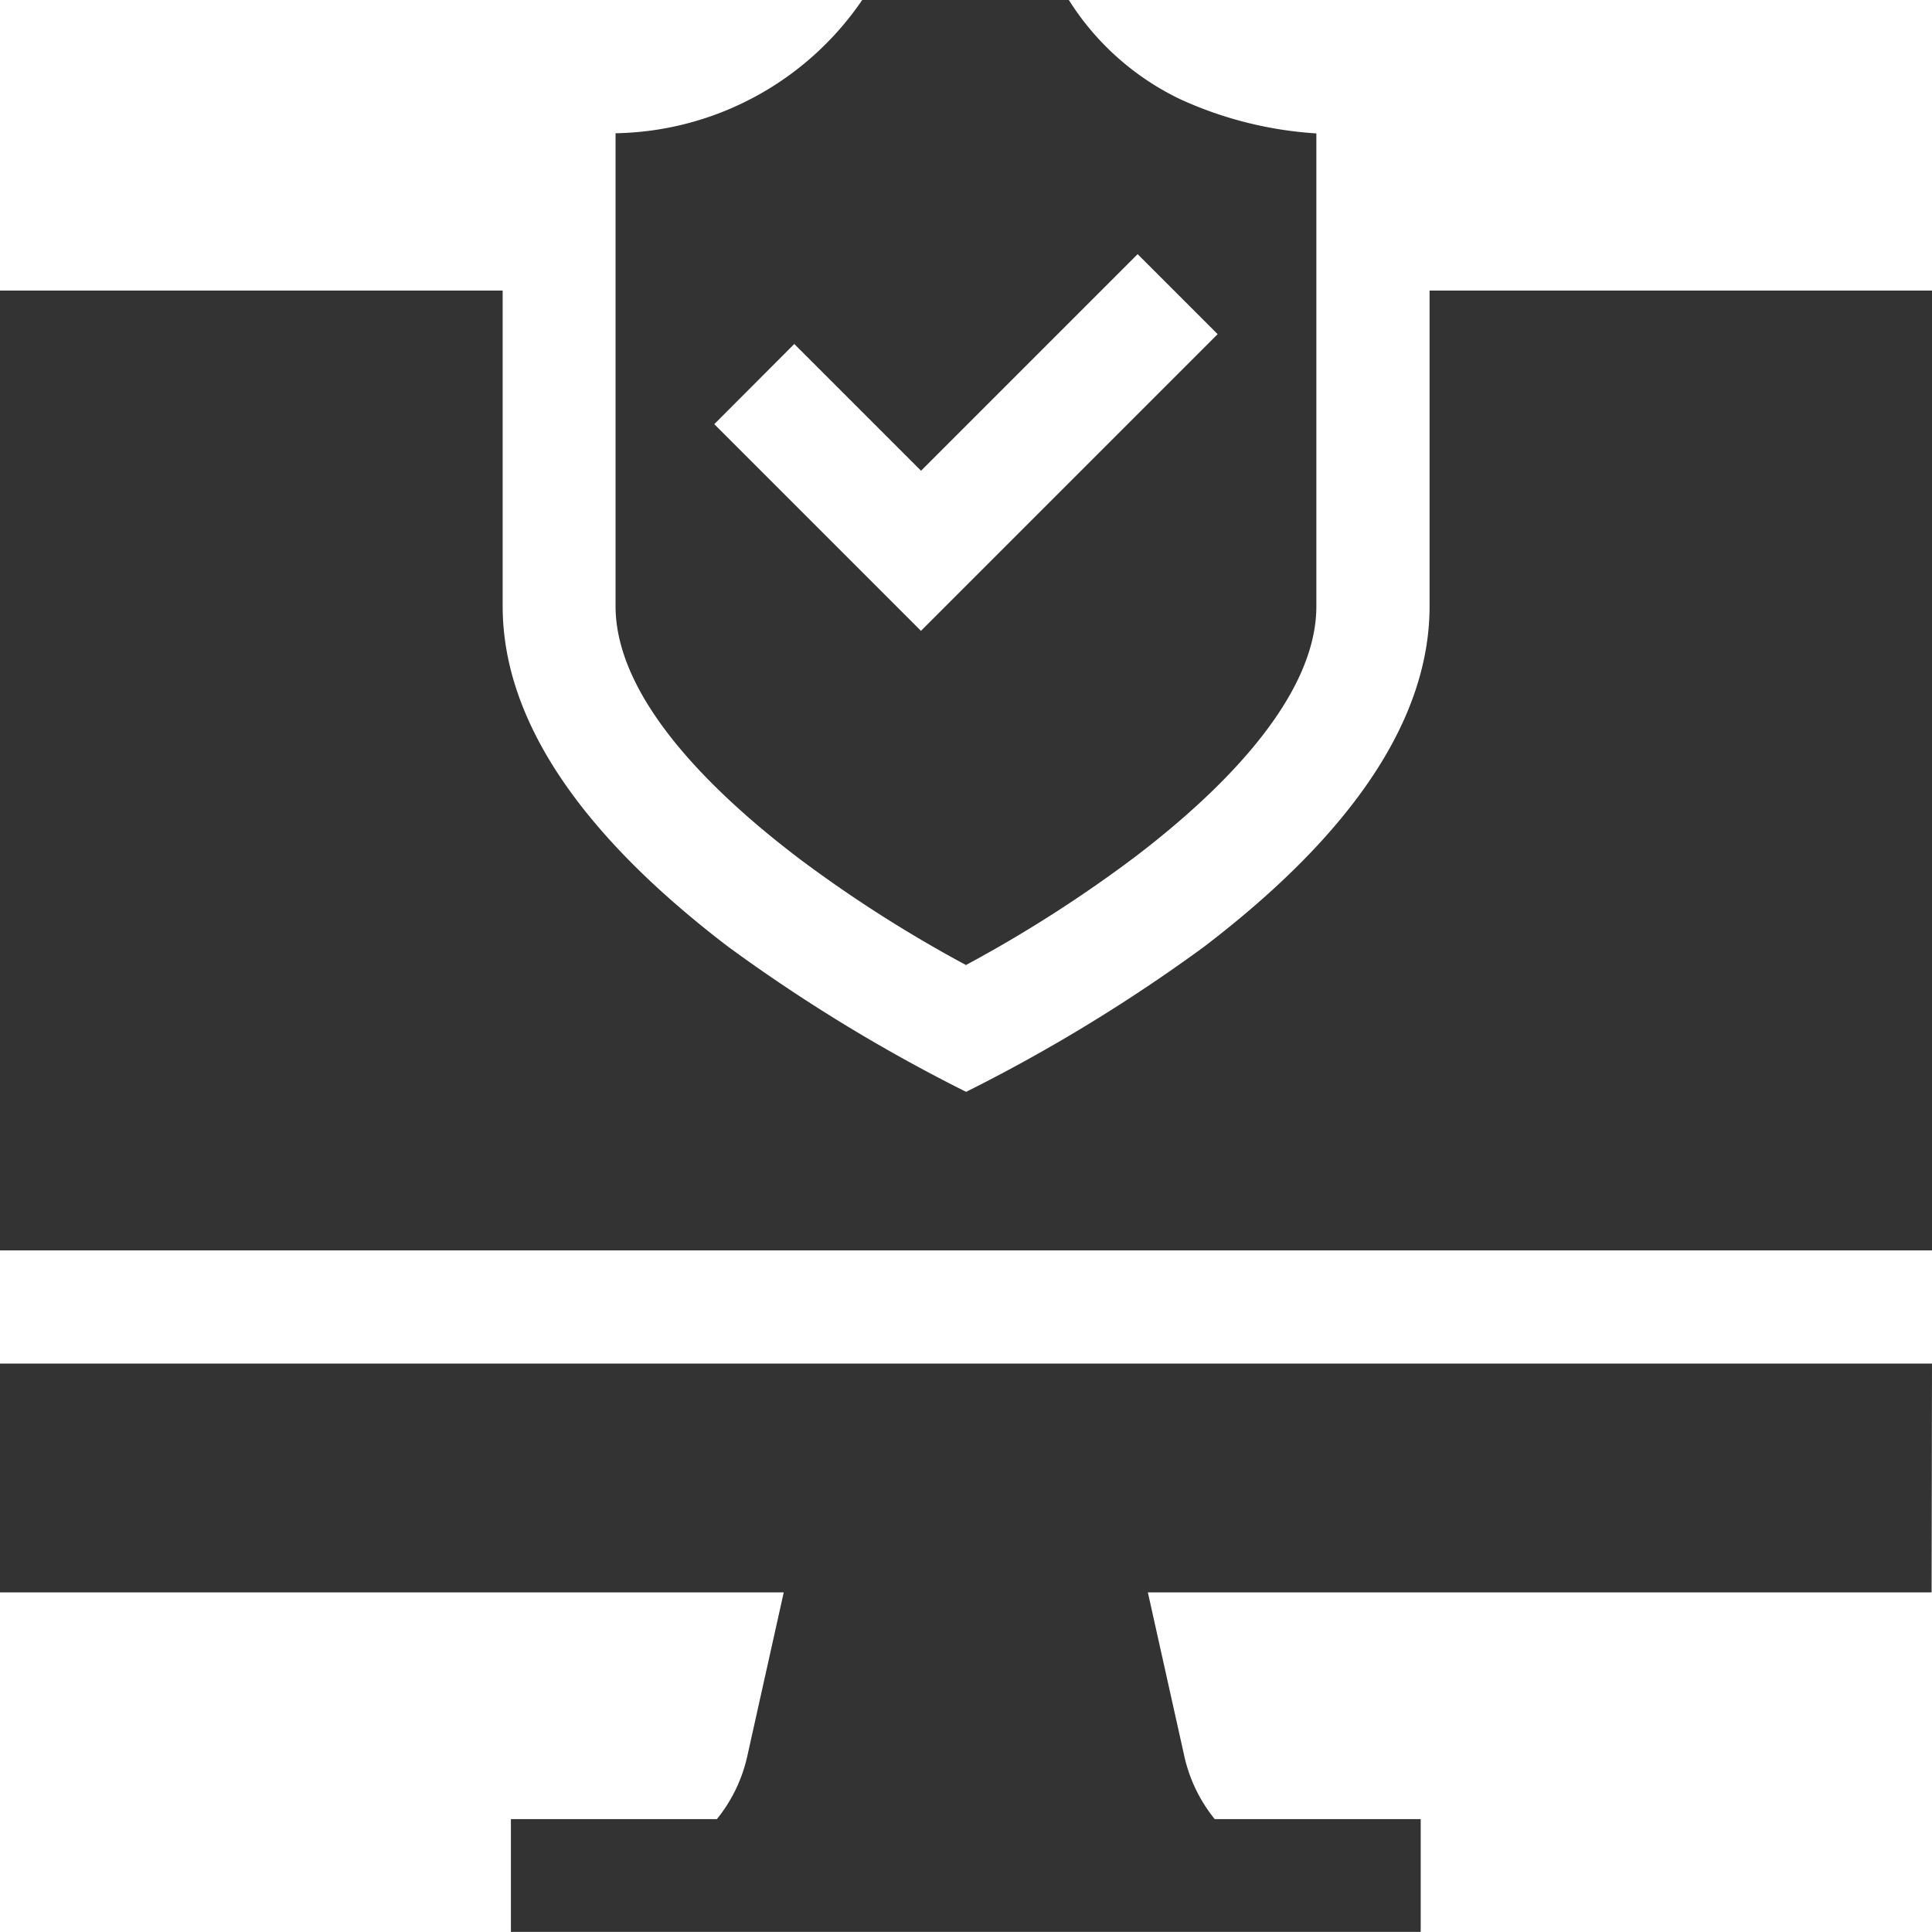 <svg xmlns="http://www.w3.org/2000/svg" width="24.387" height="24.386" viewBox="0 0 24.387 24.386">
  <g id="cyber-security" transform="translate(0 -0.001)">
    <path id="Path_11471" data-name="Path 11471" d="M165.424,10.816a16.68,16.68,0,0,0,2.136,1.366,16.723,16.723,0,0,0,2.153-1.379c1.036-.792,2.27-1.981,2.27-3.149V1.685a4.858,4.858,0,0,1-1.715-.43A3.39,3.39,0,0,1,168.858,0h-2.607a3.846,3.846,0,0,1-3.114,1.683V7.653c0,1.173,1.244,2.367,2.287,3.162Zm-.031-6.473,1.6,1.6,2.734-2.734,1.01,1.01-3.745,3.745-2.609-2.609Z" transform="translate(-155.367)" fill="#333"/>
    <path id="Path_11472" data-name="Path 11472" d="M24.387,361.374H0v2.888H9.893l-.459,2.062a1.924,1.924,0,0,1-.385.8h-2.6v1.429H17.933v-1.429h-2.6a1.924,1.924,0,0,1-.385-.8l-.459-2.062h9.893Z" transform="translate(0 -344.161)" fill="#333"/>
    <path id="Path_11473" data-name="Path 11473" d="M24.387,89.115V77H18.045v3.985c0,1.412-.959,2.858-2.85,4.3a20.869,20.869,0,0,1-3,1.829,20.876,20.876,0,0,1-3-1.829c-1.891-1.441-2.85-2.887-2.85-4.3V77H0V89.115Z" transform="translate(0 -73.331)" fill="#333"/>
  </g>
</svg>
